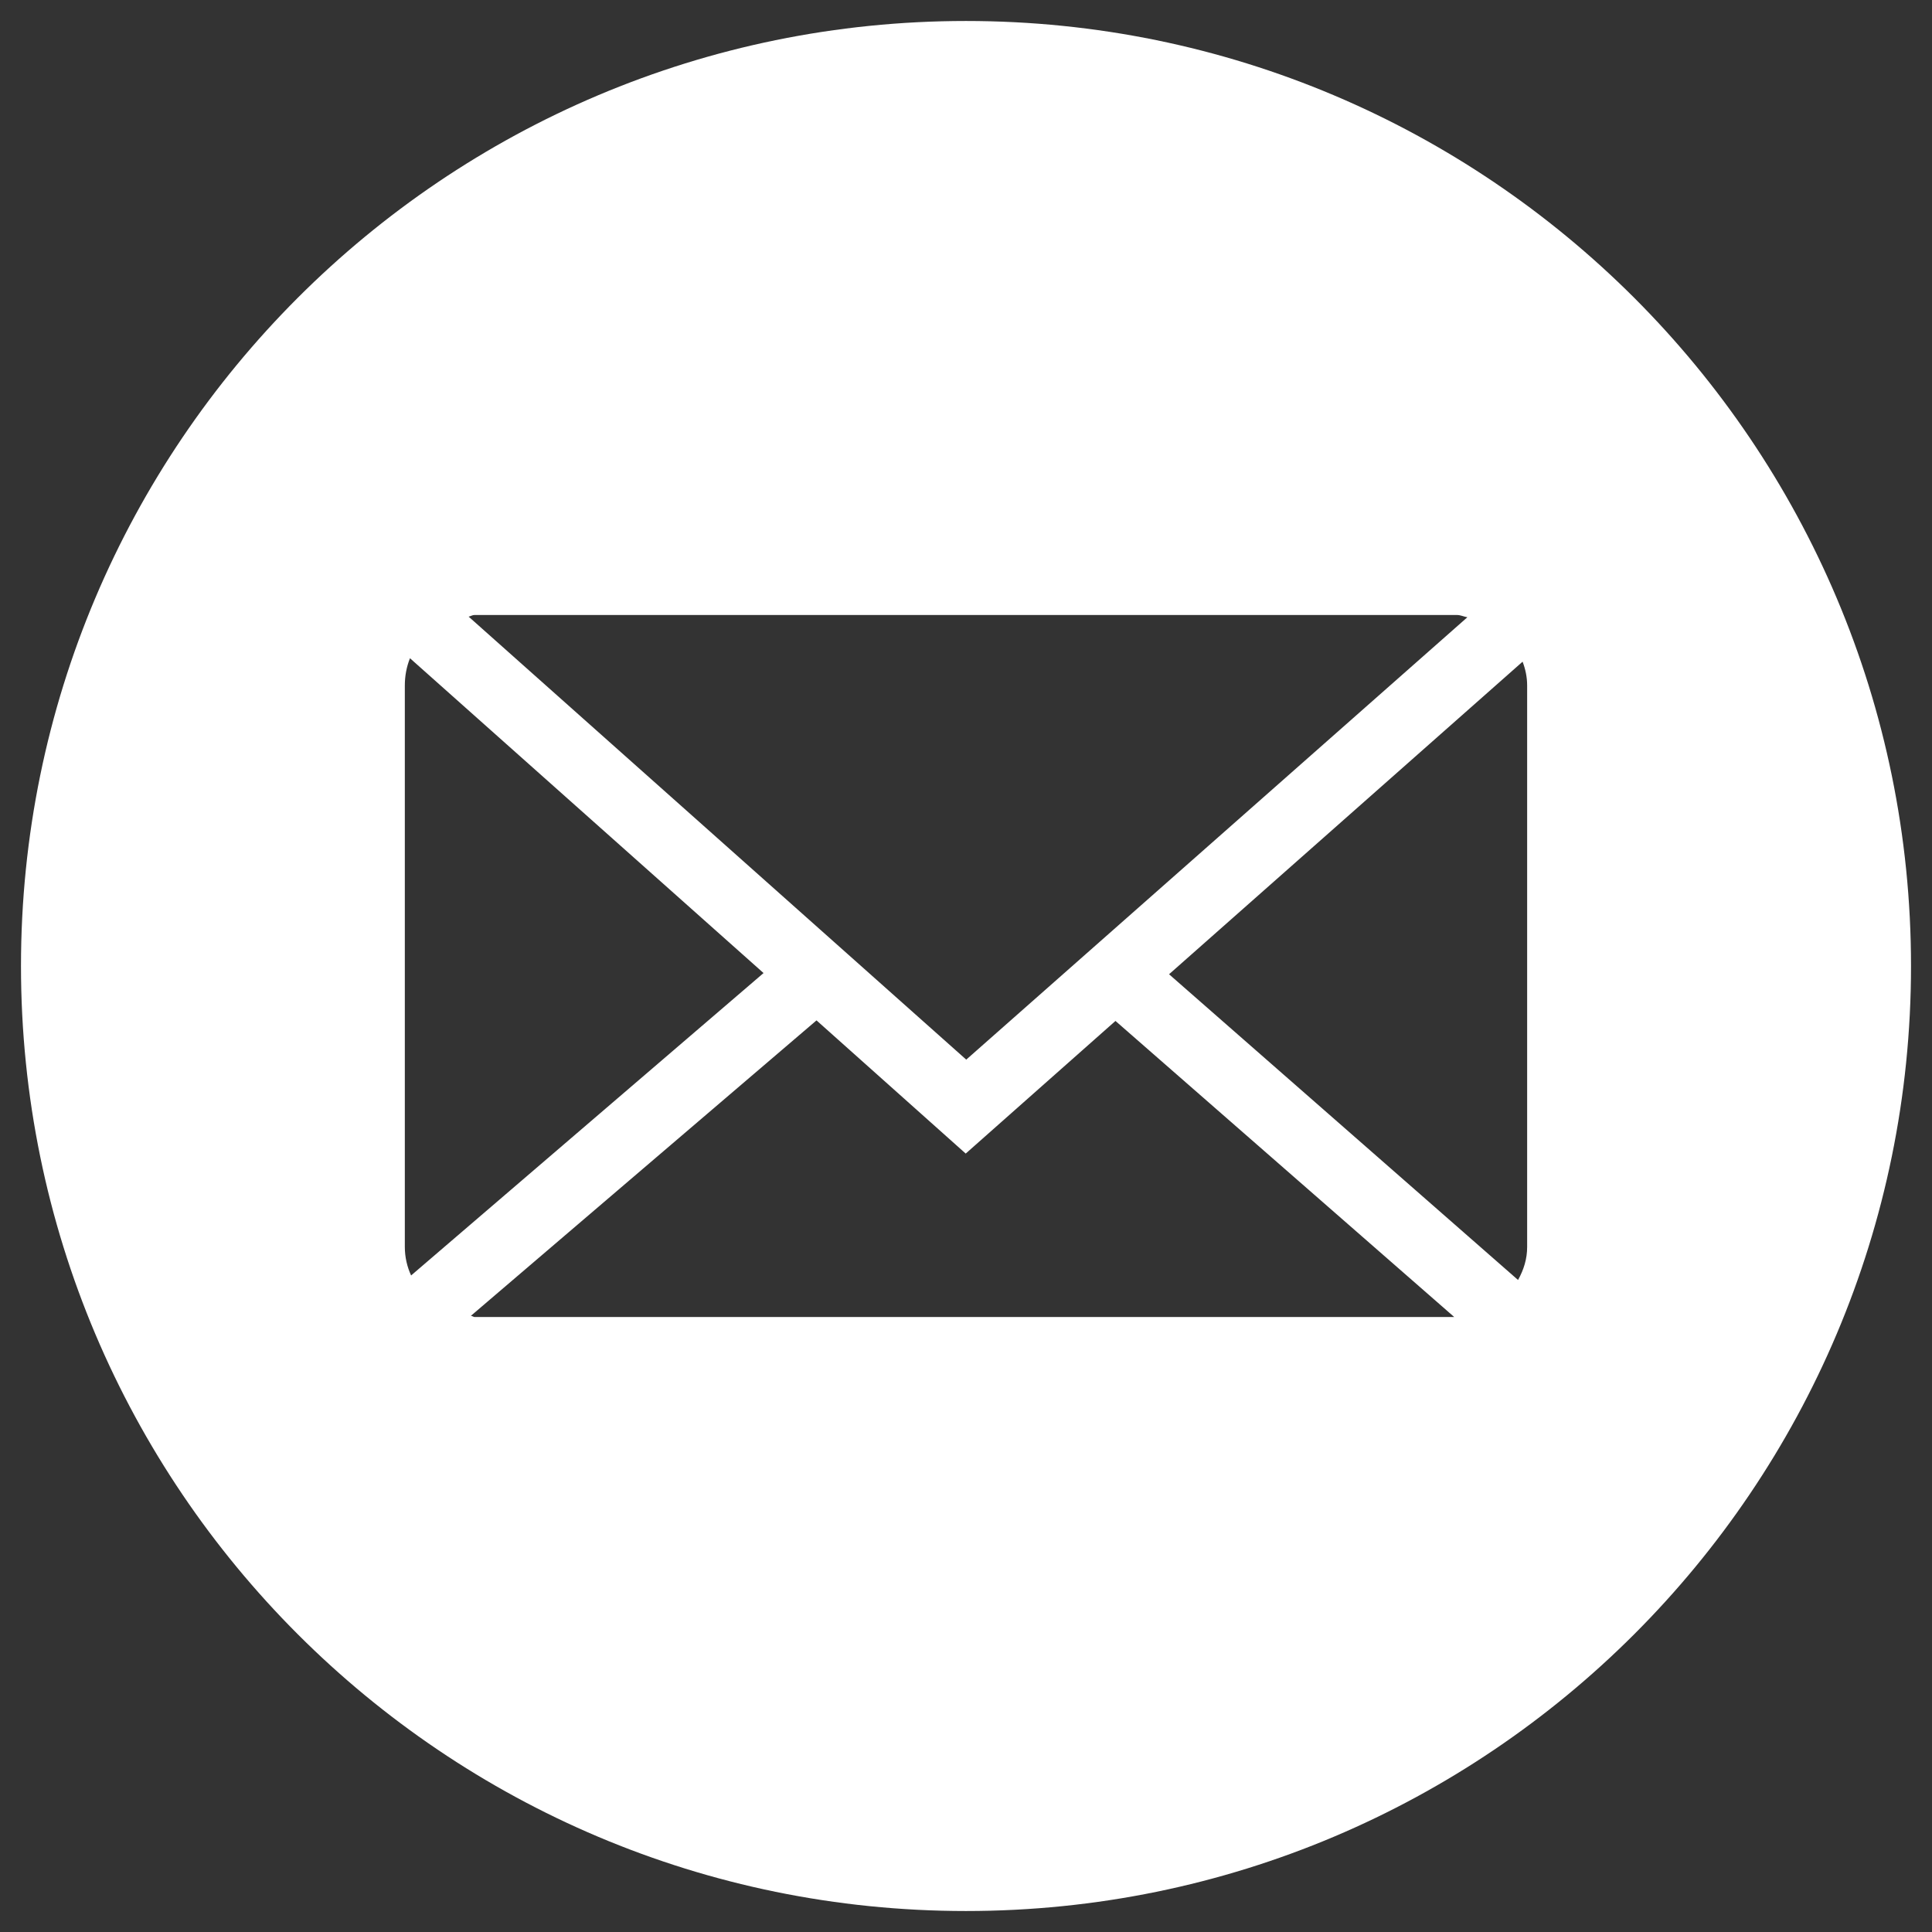 <?xml version="1.0" encoding="utf-8"?>
<!-- Generator: Adobe Illustrator 16.0.0, SVG Export Plug-In . SVG Version: 6.00 Build 0)  -->
<!DOCTYPE svg PUBLIC "-//W3C//DTD SVG 1.1//EN" "http://www.w3.org/Graphics/SVG/1.1/DTD/svg11.dtd">
<svg version="1.1" id="Layer_1" xmlns="http://www.w3.org/2000/svg" xmlns:xlink="http://www.w3.org/1999/xlink" x="0px" y="0px"
	 width="80px" height="80px" viewBox="0 0 80 80" enable-background="new 0 0 80 80" xml:space="preserve">
<rect x="0" y="0" width="80" height="80" fill="#333333" stroke="none"/>
<path fill="#FFFFFF" d="M40,0.869C18.387,0.869,0.869,18.391,0.869,40c0,21.614,17.518,39.131,39.131,39.131
	c21.609,0,39.131-17.517,39.131-39.131C79.131,18.391,61.609,0.869,40,0.869z M19.406,25.535c0.092-0.025,0.164-0.069,0.236-0.069
	h40.695c0.139,0,0.279,0.069,0.424,0.093L40.01,43.877L19.406,25.535z M63.236,51.634c0,0.495-0.141,0.943-0.377,1.367
	L48.408,40.342l14.639-12.943c0.117,0.304,0.189,0.637,0.189,0.988V51.634z M31.617,40.292L17.023,52.814
	c-0.164-0.355-0.26-0.757-0.26-1.181V28.387c0-0.4,0.072-0.777,0.213-1.131L31.617,40.292z M60.217,54.535H19.643
	c-0.023,0-0.098-0.049-0.145-0.049l14.312-12.234l6.178,5.515l6.201-5.492L60.217,54.535z"/>
</svg>
